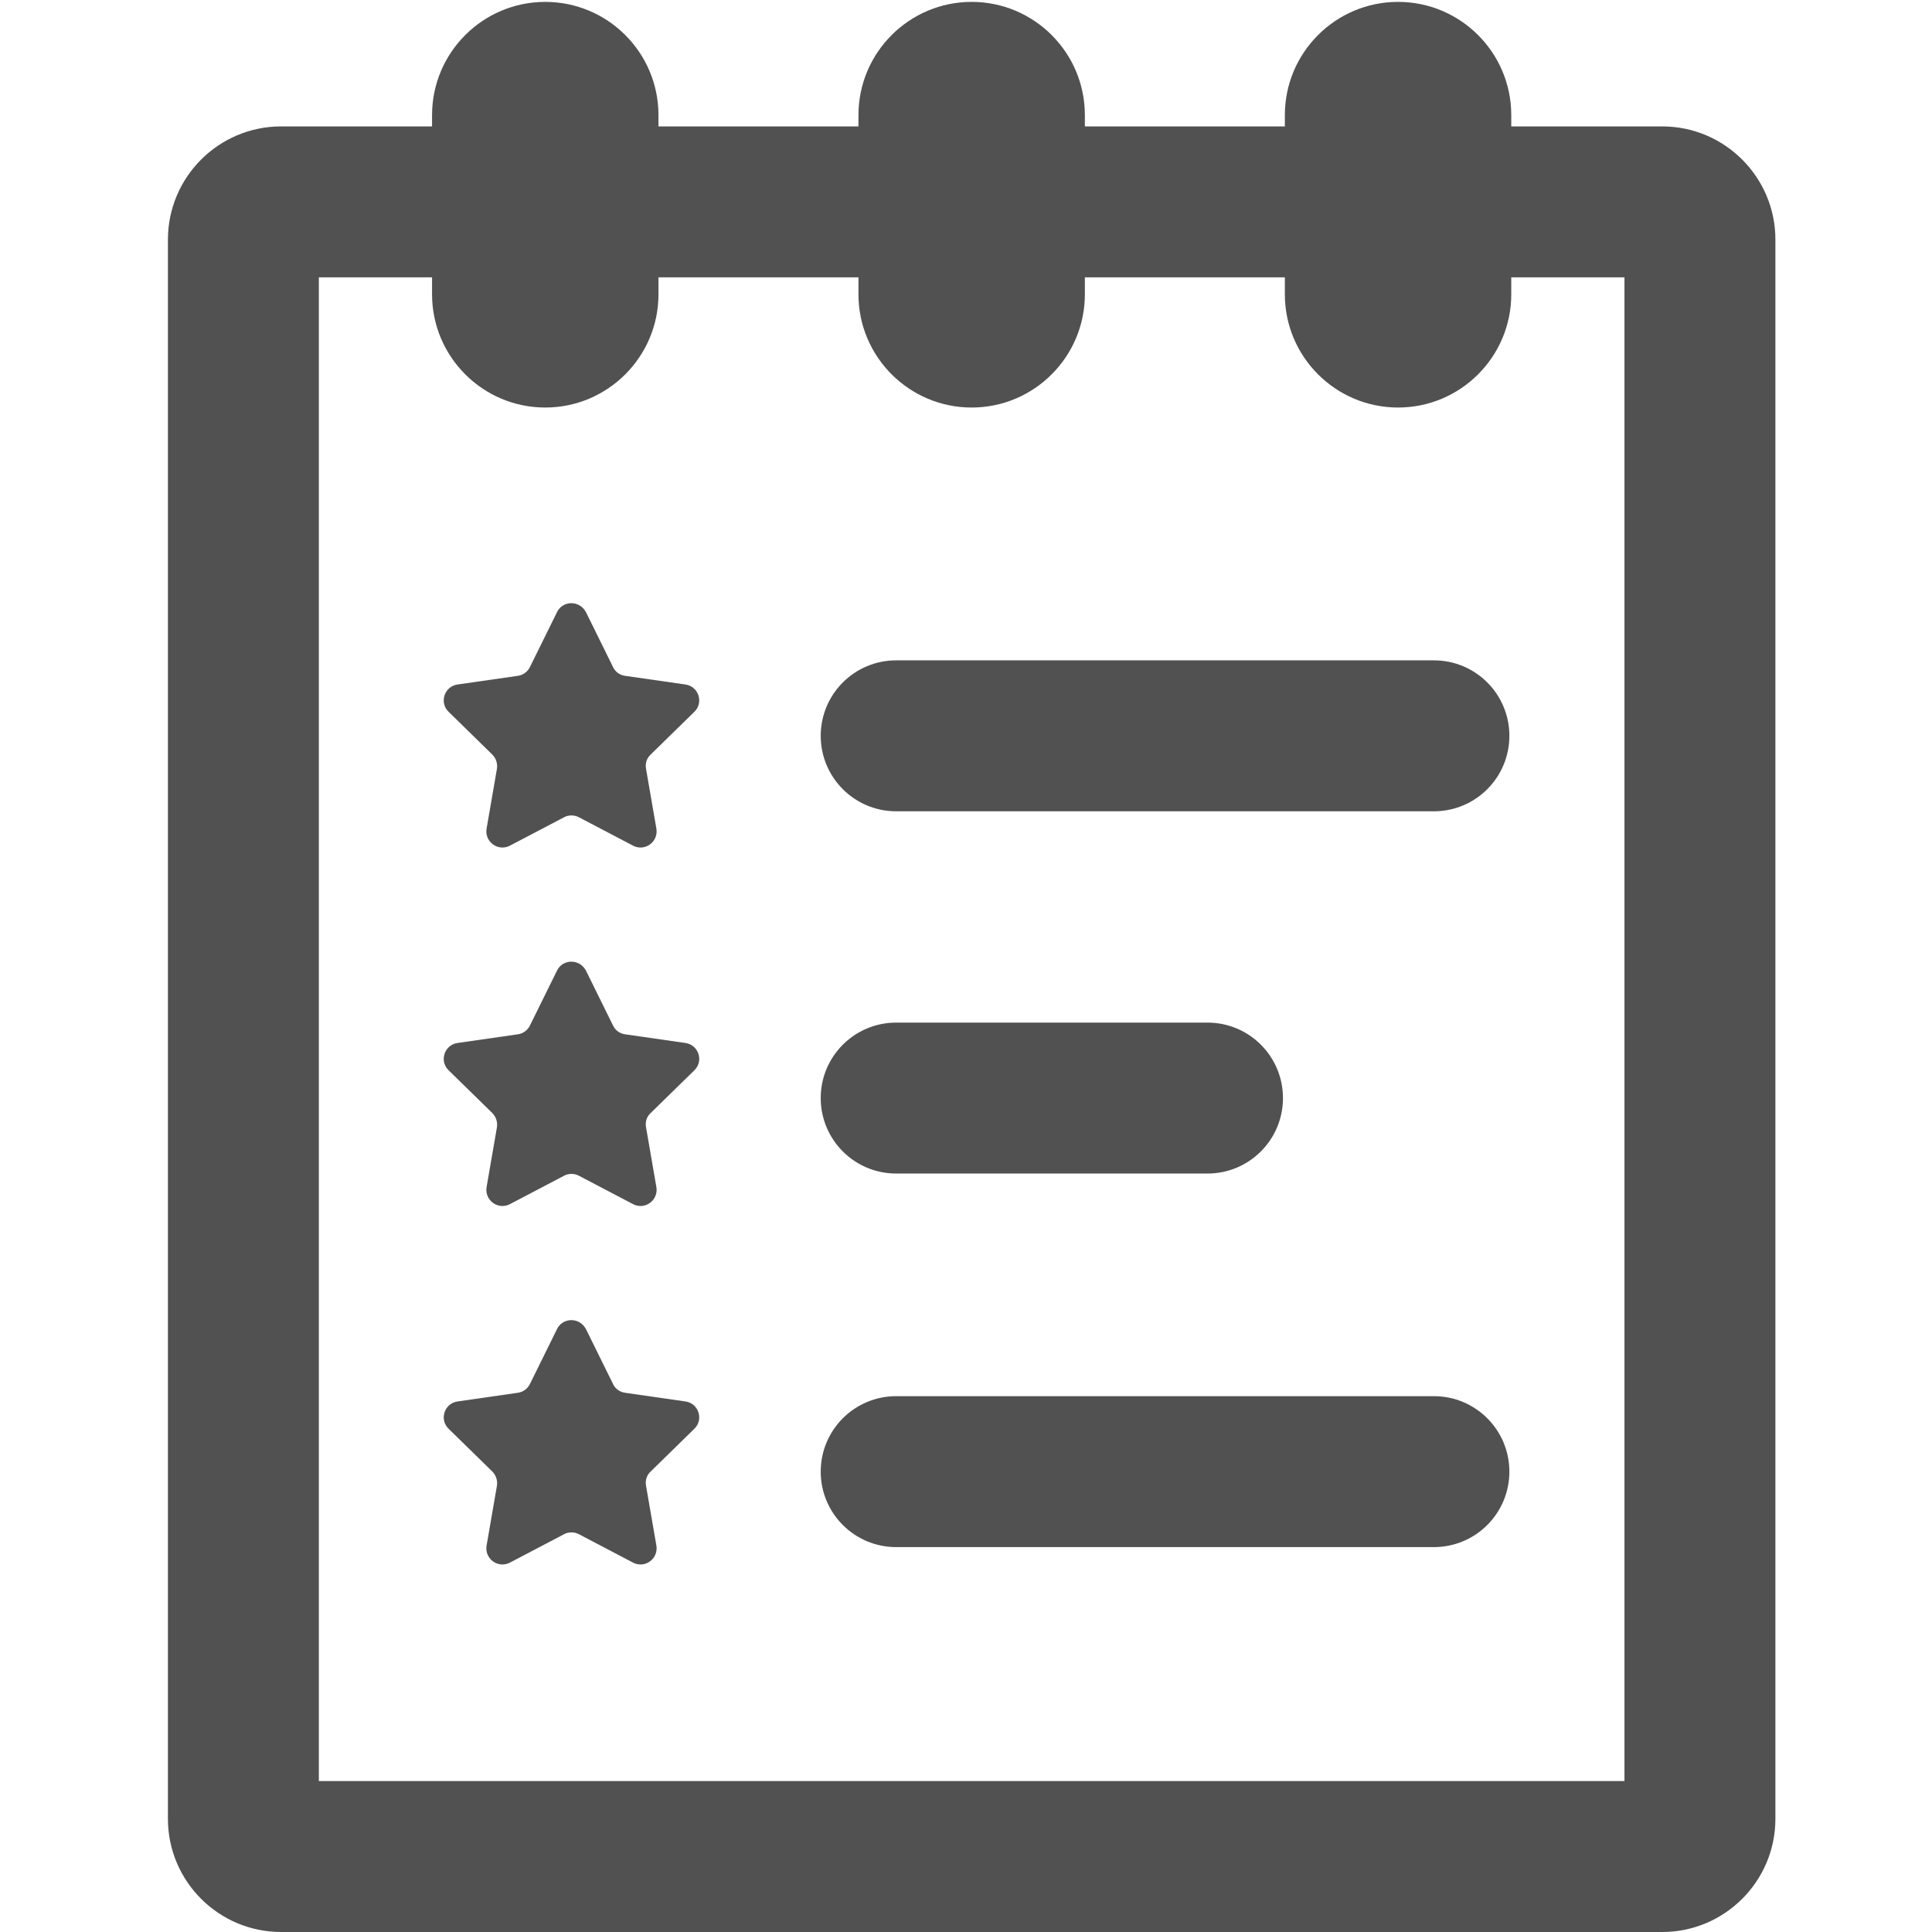 <?xml version="1.0" standalone="no"?><!DOCTYPE svg PUBLIC "-//W3C//DTD SVG 1.1//EN" "http://www.w3.org/Graphics/SVG/1.1/DTD/svg11.dtd"><svg t="1592284982157" class="icon" viewBox="0 0 1024 1024" version="1.1" xmlns="http://www.w3.org/2000/svg" p-id="18592" xmlns:xlink="http://www.w3.org/1999/xlink" width="128" height="128"><defs><style type="text/css"></style></defs><path d="M515 1c-33.1 0-60 26.9-60 60v95c0 33.1 26.9 60 60 60s60-26.9 60-60V61c0-33.1-26.9-60-60-60zM289 1c-33.1 0-60 26.9-60 60v95c0 33.1 26.9 60 60 60s60-26.9 60-60V61c0-33.1-26.9-60-60-60zM741 1c-33.1 0-60 26.9-60 60v95c0 33.1 26.9 60 60 60s60-26.9 60-60V61c0-33.1-26.9-60-60-60zM640 622H475c-22.1 0-40-17.9-40-40s17.9-40 40-40h165c22.1 0 40 17.9 40 40s-17.9 40-40 40zM760 820H475c-22.1 0-40-17.9-40-40s17.9-40 40-40h285c22.1 0 40 17.9 40 40s-17.9 40-40 40zM760 430H475c-22.1 0-40-17.9-40-40s17.9-40 40-40h285c22.1 0 40 17.9 40 40s-17.9 40-40 40z" fill="#515151" p-id="18593"></path><path d="M861 147v797H169V147h692m20-80H149c-33.1 0-60 26.9-60 60v837c0 33.1 26.9 60 60 60h732c33.1 0 60-26.9 60-60V127c0-33.1-26.9-60-60-60z" fill="#515151" p-id="18594"></path><path d="M302.8 319.7c-3 0-6.1 1.6-7.6 4.8l-14.3 29c-1.2 2.5-3.6 4.3-6.4 4.7l-32 4.6c-7 1-9.8 9.6-4.7 14.5l23.1 22.6c2 2 2.9 4.8 2.5 7.5l-5.5 31.8c-0.9 5.5 3.4 10 8.4 10 1.3 0 2.7-0.3 4-1l28.6-15c1.2-0.7 2.6-1 4-1s2.7 0.3 4 1l28.6 15c1.3 0.7 2.7 1 4 1 5 0 9.3-4.5 8.4-10l-5.5-31.8c-0.5-2.8 0.4-5.6 2.5-7.5l23.1-22.6c5.1-4.9 2.3-13.5-4.7-14.5l-32-4.6c-2.8-0.4-5.2-2.1-6.4-4.7l-14.3-29c-1.7-3.2-4.7-4.8-7.8-4.8zM302.8 509.7c-3 0-6.1 1.6-7.6 4.8l-14.3 29c-1.2 2.5-3.6 4.3-6.4 4.7l-32 4.6c-7 1-9.8 9.6-4.7 14.5l23.1 22.6c2 2 2.9 4.8 2.5 7.5l-5.5 31.8c-0.9 5.5 3.4 10 8.4 10 1.3 0 2.7-0.3 4-1l28.6-15c1.2-0.7 2.6-1 4-1s2.7 0.3 4 1l28.6 15c1.3 0.7 2.7 1 4 1 5 0 9.3-4.5 8.4-10l-5.5-31.8c-0.5-2.8 0.4-5.6 2.5-7.5l23.1-22.6c5.1-4.9 2.3-13.5-4.7-14.5l-32-4.6c-2.8-0.4-5.2-2.1-6.4-4.7l-14.3-29c-1.7-3.2-4.7-4.8-7.8-4.8zM302.8 699.7c-3 0-6.1 1.6-7.6 4.8l-14.3 29c-1.2 2.5-3.6 4.3-6.4 4.7l-32 4.6c-7 1-9.8 9.6-4.7 14.5l23.1 22.6c2 2 2.9 4.8 2.5 7.5l-5.5 31.8c-0.9 5.5 3.4 10 8.4 10 1.3 0 2.7-0.3 4-1l28.6-15c1.2-0.7 2.6-1 4-1s2.7 0.3 4 1l28.6 15c1.3 0.7 2.7 1 4 1 5 0 9.3-4.5 8.4-10l-5.5-31.8c-0.5-2.8 0.4-5.6 2.5-7.5l23.1-22.6c5.1-4.9 2.3-13.5-4.7-14.5l-32-4.6c-2.8-0.4-5.2-2.1-6.4-4.7l-14.3-29c-1.7-3.2-4.7-4.8-7.8-4.8z" fill="#515151" p-id="18595"></path></svg>